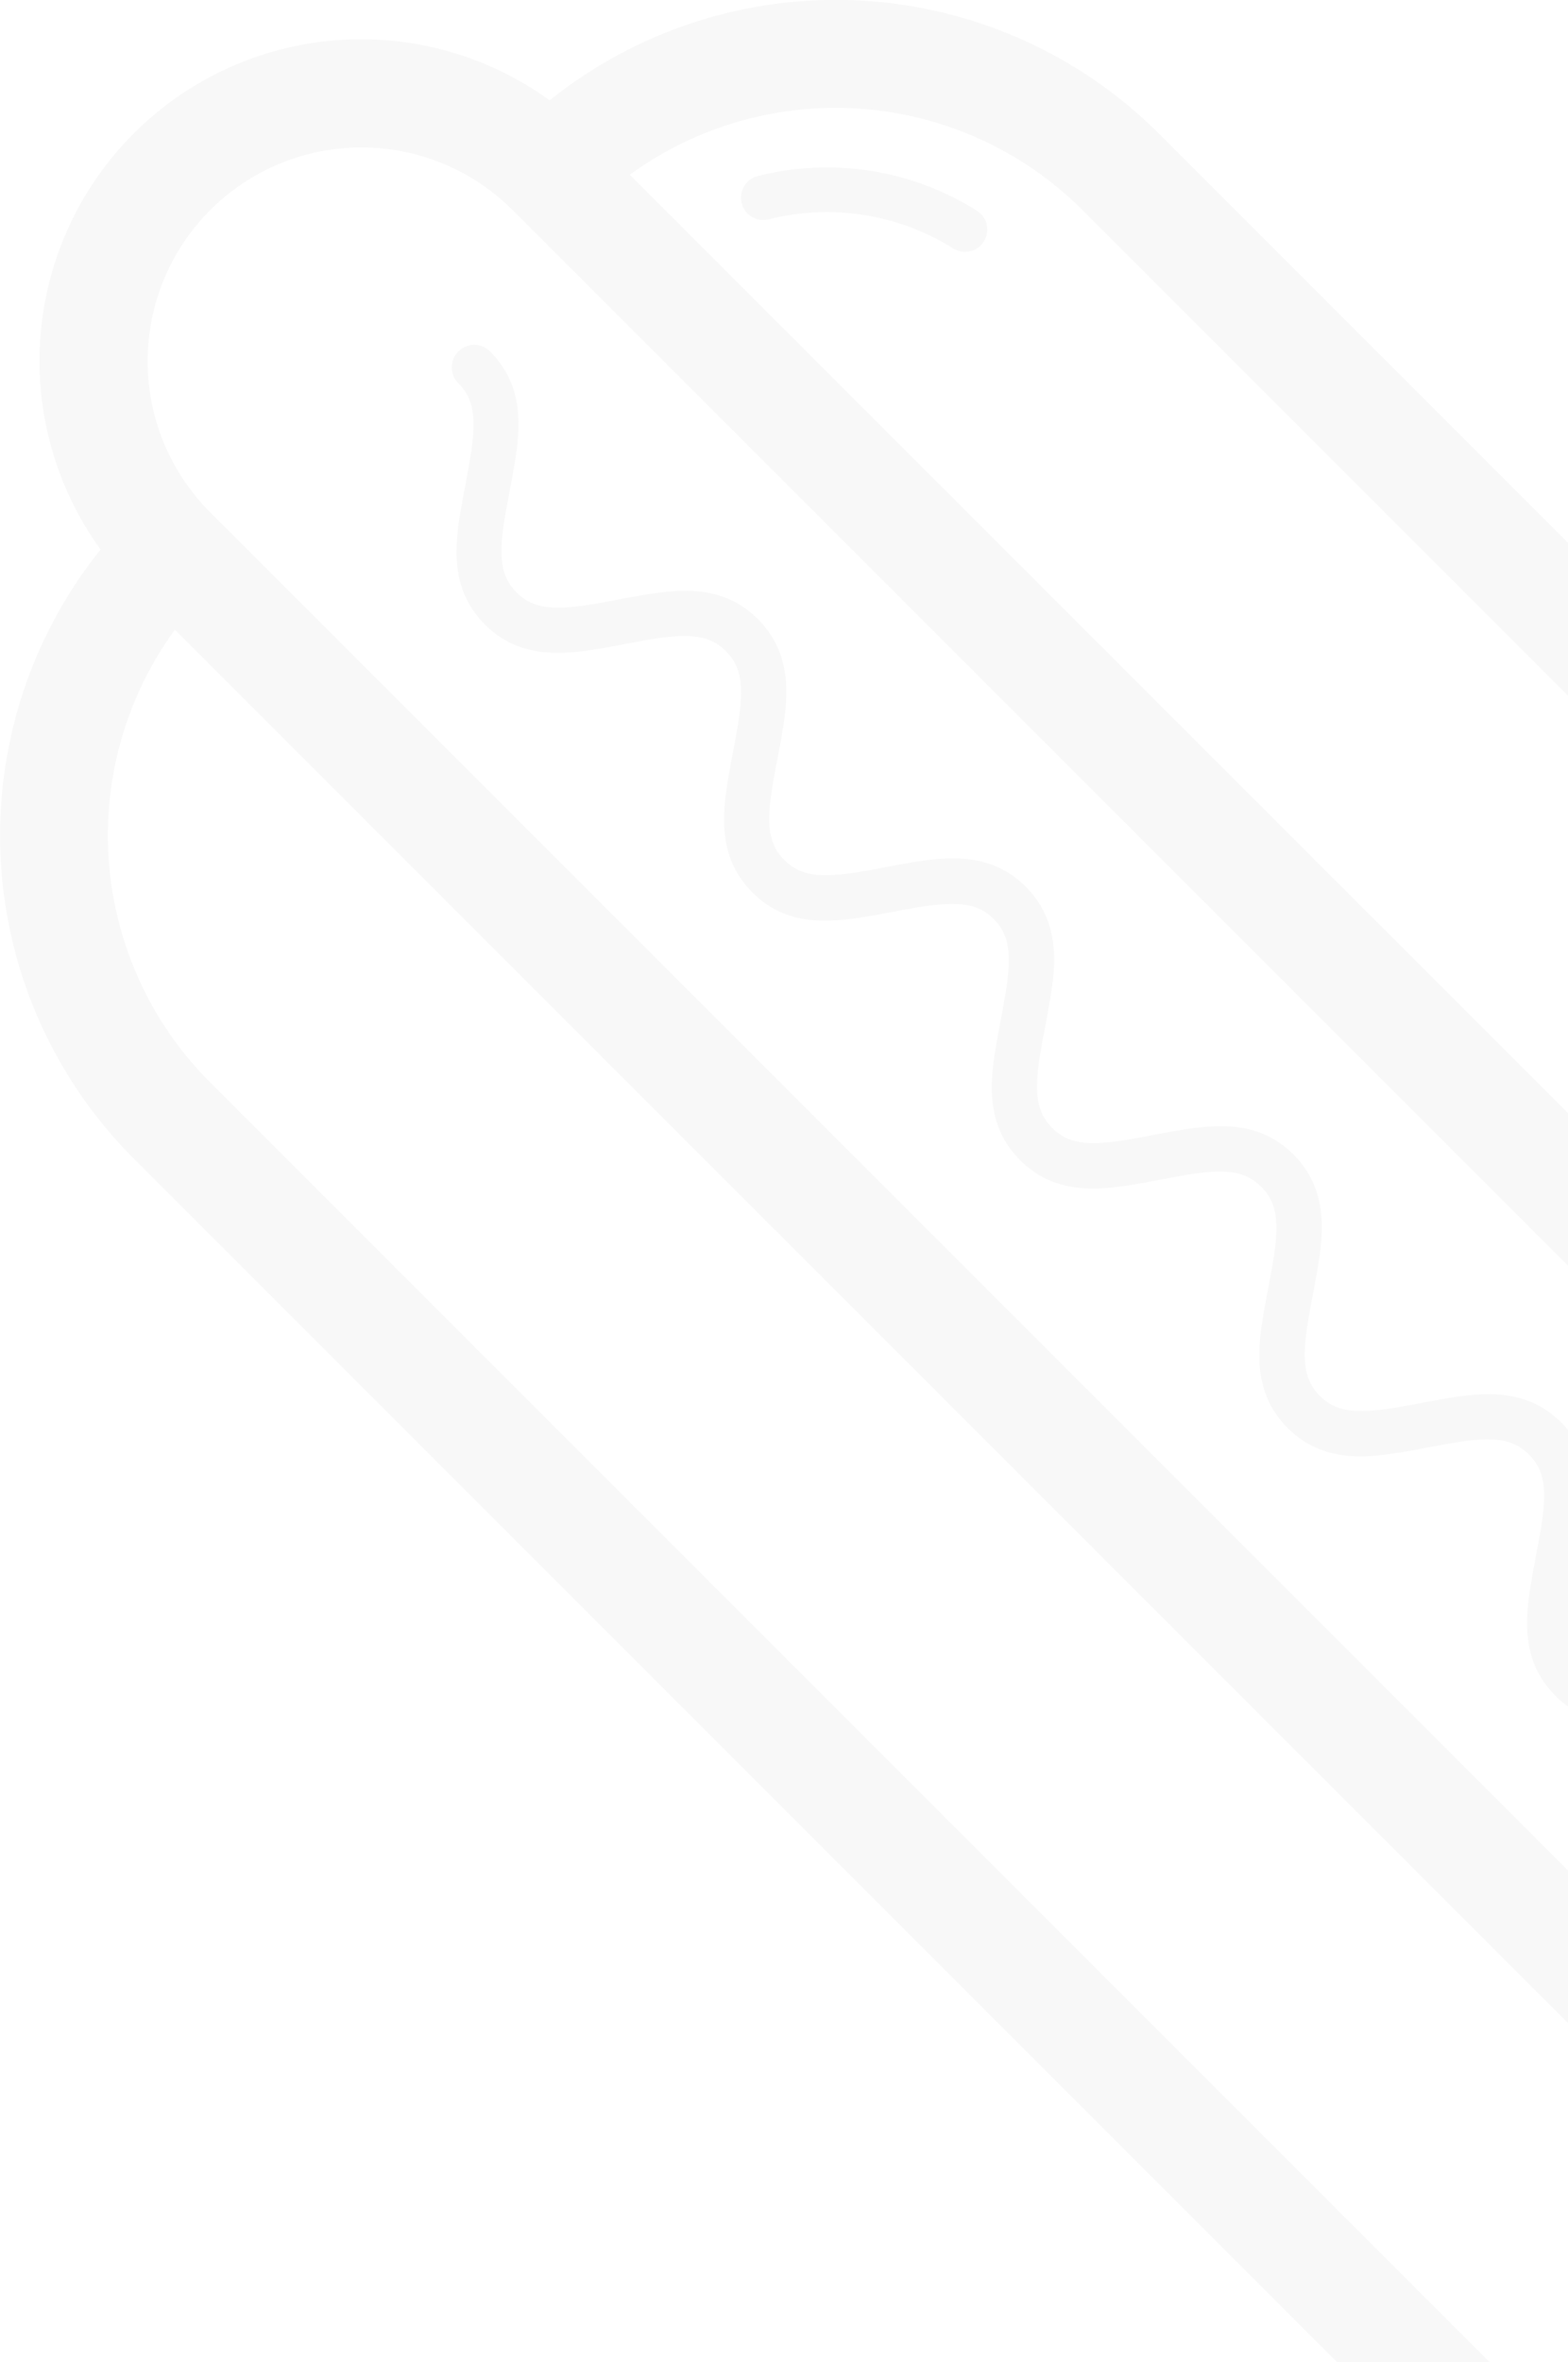 <svg width="247" height="372" viewBox="0 0 247 372" fill="none" xmlns="http://www.w3.org/2000/svg">
<g clip-path="url(#clip0_55_395)">
<path d="M448.86 317.2C448.885 307.744 447.034 298.376 443.416 289.639C439.798 280.903 434.483 272.97 427.78 266.3L182.52 21C169.965 8.489 153.241 1.043 135.543 0.084C117.845 -0.876 100.413 4.72 86.58 15.8C76.821 8.739 64.866 5.386 52.859 6.343C40.852 7.3 29.578 12.504 21.061 21.021C12.543 29.538 7.34 40.812 6.383 52.819C5.426 64.826 8.779 76.781 15.84 86.54C4.748 100.371 -0.851 117.809 0.116 135.512C1.083 153.215 8.547 169.939 21.08 182.48L266.34 427.74C278.885 440.263 295.606 447.724 313.305 448.694C331.005 449.664 348.441 444.077 362.28 433C372.042 440.041 383.993 443.377 395.991 442.411C407.989 441.444 419.251 436.237 427.76 427.723C436.269 419.209 441.47 407.944 442.43 395.946C443.39 383.947 440.047 371.999 433 362.24C443.3 349.492 448.9 333.589 448.86 317.2V317.2ZM170.5 33.06L415.76 278.32C425.03 287.591 430.684 299.869 431.701 312.94C432.719 326.011 429.034 339.016 421.31 349.61L99.21 27.52C109.809 19.811 122.809 16.134 135.876 17.149C148.943 18.165 161.219 23.806 170.5 33.06V33.06ZM278.36 415.72L33.1 170.46C23.83 161.189 18.176 148.911 17.159 135.84C16.141 122.769 19.826 109.764 27.55 99.17L349.65 421.26C339.051 428.969 326.05 432.646 312.984 431.631C299.917 430.615 287.641 424.974 278.36 415.72V415.72ZM415.76 415.72C409.438 422.021 400.876 425.559 391.95 425.559C383.024 425.559 374.462 422.021 368.14 415.72L33.14 80.72C30.011 77.596 27.527 73.886 25.831 69.802C24.136 65.718 23.261 61.34 23.258 56.918C23.25 47.988 26.79 39.42 33.1 33.1C39.409 26.78 47.971 23.225 56.902 23.218C65.832 23.21 74.4 26.75 80.72 33.06L415.72 368.06C422.038 374.379 425.591 382.946 425.599 391.882C425.606 400.817 422.068 409.391 415.76 415.72V415.72Z" fill="black" fill-opacity="0.03"/>
<path d="M116.83 32C116.942 32.446 117.141 32.865 117.415 33.234C117.69 33.603 118.034 33.915 118.429 34.151C118.823 34.386 119.261 34.542 119.716 34.609C120.171 34.676 120.634 34.653 121.08 34.54C125.992 33.3 131.104 33.069 136.108 33.861C141.111 34.653 145.902 36.453 150.19 39.15C150.981 39.635 151.931 39.786 152.833 39.57C153.735 39.354 154.514 38.79 155 38C155.49 37.212 155.648 36.262 155.438 35.358C155.228 34.454 154.668 33.671 153.88 33.18C148.797 29.982 143.117 27.849 137.185 26.91C131.253 25.972 125.192 26.247 119.37 27.72C118.466 27.951 117.69 28.532 117.214 29.334C116.738 30.137 116.599 31.096 116.83 32Z" fill="black" fill-opacity="0.03"/>
<path d="M374.74 376.71C374.95 375.46 375.2 374.19 375.44 372.91C375.73 371.44 376.02 369.91 376.26 368.43C376.41 367.5 376.52 366.65 376.6 365.92C377.21 360.98 377.2 355.3 372.43 350.53C367.07 345.17 360.38 345.74 354.54 346.71C353.14 346.94 351.72 347.21 350.3 347.48C348.88 347.75 347.57 348 346.23 348.22C339.86 349.22 336.88 348.8 334.43 346.36C331.98 343.92 331.52 340.93 332.57 334.55C332.79 333.22 333.05 331.86 333.31 330.5C333.57 329.14 333.85 327.65 334.09 326.25C335.09 320.4 335.62 313.72 330.26 308.36C324.9 303 318.26 303.58 312.37 304.54C310.98 304.77 309.56 305.04 308.15 305.31C306.74 305.58 305.41 305.84 304.07 306.06C297.69 307.06 294.71 306.64 292.27 304.19C289.83 301.74 289.35 298.77 290.41 292.38C290.63 291.05 290.89 289.69 291.14 288.33C291.39 286.97 291.69 285.48 291.92 284.08C292.92 278.24 293.46 271.56 288.1 266.2C282.74 260.84 276.05 261.41 270.2 262.37C268.81 262.6 267.38 262.87 265.96 263.15C264.54 263.43 263.24 263.67 261.9 263.89C255.52 264.89 252.54 264.46 250.1 262.02C247.66 259.58 247.18 256.59 248.23 250.21C248.45 248.87 248.71 247.51 248.98 246.15C249.25 244.79 249.52 243.3 249.75 241.91C250.75 236.07 251.29 229.38 245.93 224.02C240.57 218.66 233.87 219.23 228.03 220.2C226.63 220.43 225.21 220.7 223.79 220.97C222.37 221.24 221.06 221.49 219.73 221.71C213.35 222.71 210.37 222.29 207.93 219.85C205.49 217.41 205 214.42 206.06 208C206.28 206.66 206.54 205.3 206.8 203.94C207.06 202.58 207.34 201.09 207.57 199.7C208.57 193.85 209.11 187.17 203.75 181.81C198.39 176.45 191.7 177.02 185.85 177.99C184.47 178.21 183.06 178.48 181.64 178.75C180.22 179.02 178.9 179.28 177.55 179.5C171.17 180.55 168.19 180.08 165.75 177.63C163.31 175.18 162.83 172.21 163.88 165.83C164.1 164.49 164.37 163.13 164.63 161.76C164.89 160.39 165.17 158.92 165.4 157.52C166.4 151.68 166.94 145 161.58 139.64C156.22 134.28 149.53 134.85 143.68 135.81C142.28 136.04 140.86 136.31 139.44 136.58C138.02 136.85 136.71 137.1 135.38 137.32C129 138.32 126.02 137.9 123.57 135.46C121.12 133.02 120.65 130.03 121.71 123.65C121.93 122.31 122.19 120.95 122.44 119.65C122.69 118.35 122.99 116.79 123.22 115.39C124.22 109.55 124.76 102.87 119.39 97.5C114.02 92.13 107.39 92.71 101.49 93.68C100.1 93.9 98.69 94.17 97.27 94.44C95.85 94.71 94.53 94.97 93.19 95.19C86.81 96.19 83.83 95.76 81.39 93.32C78.95 90.88 78.47 87.89 79.52 81.51C79.74 80.17 80 78.82 80.25 77.51C80.5 76.2 80.8 74.65 81.03 73.24C82.03 67.4 82.57 60.71 77.2 55.35C76.871 55.022 76.482 54.761 76.053 54.584C75.624 54.406 75.164 54.315 74.7 54.315C74.236 54.315 73.776 54.406 73.347 54.584C72.918 54.761 72.528 55.022 72.2 55.35C71.871 55.678 71.611 56.068 71.433 56.497C71.256 56.926 71.164 57.386 71.164 57.85C71.164 58.314 71.256 58.774 71.433 59.203C71.611 59.632 71.871 60.022 72.2 60.35C74.65 62.8 75.12 65.78 74.07 72.16C73.85 73.5 73.59 74.87 73.33 76.24C73.07 77.61 72.79 79.07 72.56 80.46C71.56 86.3 71.02 92.99 76.39 98.36C81.76 103.73 88.39 103.14 94.28 102.19C95.68 101.96 97.11 101.68 98.53 101.41C99.95 101.14 101.25 100.89 102.53 100.67C108.91 99.67 111.89 100.09 114.34 102.54C116.79 104.99 117.26 107.97 116.21 114.35C115.99 115.69 115.73 117.06 115.47 118.42C115.21 119.78 114.93 121.26 114.7 122.65C113.7 128.49 113.16 135.18 118.52 140.55C123.88 145.92 130.52 145.33 136.41 144.37C137.81 144.14 139.23 143.87 140.65 143.6C142.07 143.33 143.38 143.08 144.72 142.86C151.1 141.86 154.08 142.28 156.53 144.73C158.98 147.18 159.44 150.15 158.39 156.52C158.17 157.86 157.91 159.22 157.65 160.59C157.39 161.96 157.11 163.43 156.88 164.83C155.88 170.67 155.34 177.36 160.7 182.72C166.06 188.08 172.7 187.51 178.59 186.55C179.99 186.31 181.43 186.04 182.86 185.77C184.29 185.5 185.56 185.25 186.86 185.03C193.25 183.98 196.22 184.45 198.67 186.9C201.12 189.35 201.59 192.32 200.54 198.7C200.32 200.04 200.06 201.4 199.79 202.77C199.52 204.14 199.25 205.61 199.02 207C198.02 212.85 197.48 219.53 202.85 224.9C208.22 230.27 214.85 229.68 220.73 228.72C222.13 228.49 223.55 228.22 224.97 227.95C226.39 227.68 227.7 227.43 229.04 227.21C235.42 226.15 238.4 226.63 240.85 229.07C243.3 231.51 243.76 234.49 242.71 240.87C242.49 242.21 242.23 243.57 241.97 244.93C241.71 246.29 241.43 247.78 241.2 249.18C240.2 255.02 239.65 261.7 245.02 267.07C250.39 272.44 257.02 271.86 262.9 270.89C264.3 270.66 265.72 270.39 267.15 270.12C268.58 269.85 269.87 269.6 271.21 269.38C277.59 268.38 280.57 268.8 283.02 271.24C285.47 273.68 285.93 276.67 284.88 283.04C284.66 284.39 284.4 285.75 284.14 287.12C283.88 288.49 283.6 289.95 283.37 291.35C282.37 297.19 281.83 303.88 287.19 309.24C292.55 314.6 299.19 314.02 305.07 313.06C306.48 312.83 307.9 312.56 309.33 312.29C310.76 312.02 312.05 311.77 313.38 311.55C319.76 310.5 322.74 310.97 325.18 313.41C327.62 315.85 328.1 318.83 327.05 325.21C326.83 326.55 326.57 327.92 326.31 329.28C326.05 330.64 325.76 332.12 325.53 333.51C324.53 339.36 323.99 346.04 329.35 351.41C334.71 356.78 341.35 356.19 347.24 355.23C348.64 355 350.06 354.73 351.48 354.46C352.9 354.19 354.21 353.94 355.55 353.72C361.93 352.66 364.91 353.14 367.35 355.58C369.53 357.76 370.12 360.35 369.51 365.22C369.44 365.89 369.34 366.61 369.21 367.43C369 368.81 368.71 370.27 368.44 371.68C368.17 373.09 367.92 374.35 367.71 375.68C366.71 381.53 366.16 388.22 371.53 393.59C372.193 394.246 373.09 394.613 374.023 394.608C374.956 394.603 375.848 394.228 376.505 393.565C377.161 392.902 377.527 392.005 377.523 391.072C377.518 390.139 377.143 389.246 376.48 388.59C374.16 386.08 373.69 383.1 374.74 376.71Z" fill="black" fill-opacity="0.03"/>
</g>
<defs>
<clipPath id="clip0_55_395">
<rect width="448.86" height="448.79" fill="white"/>
</clipPath>
</defs>
</svg>
